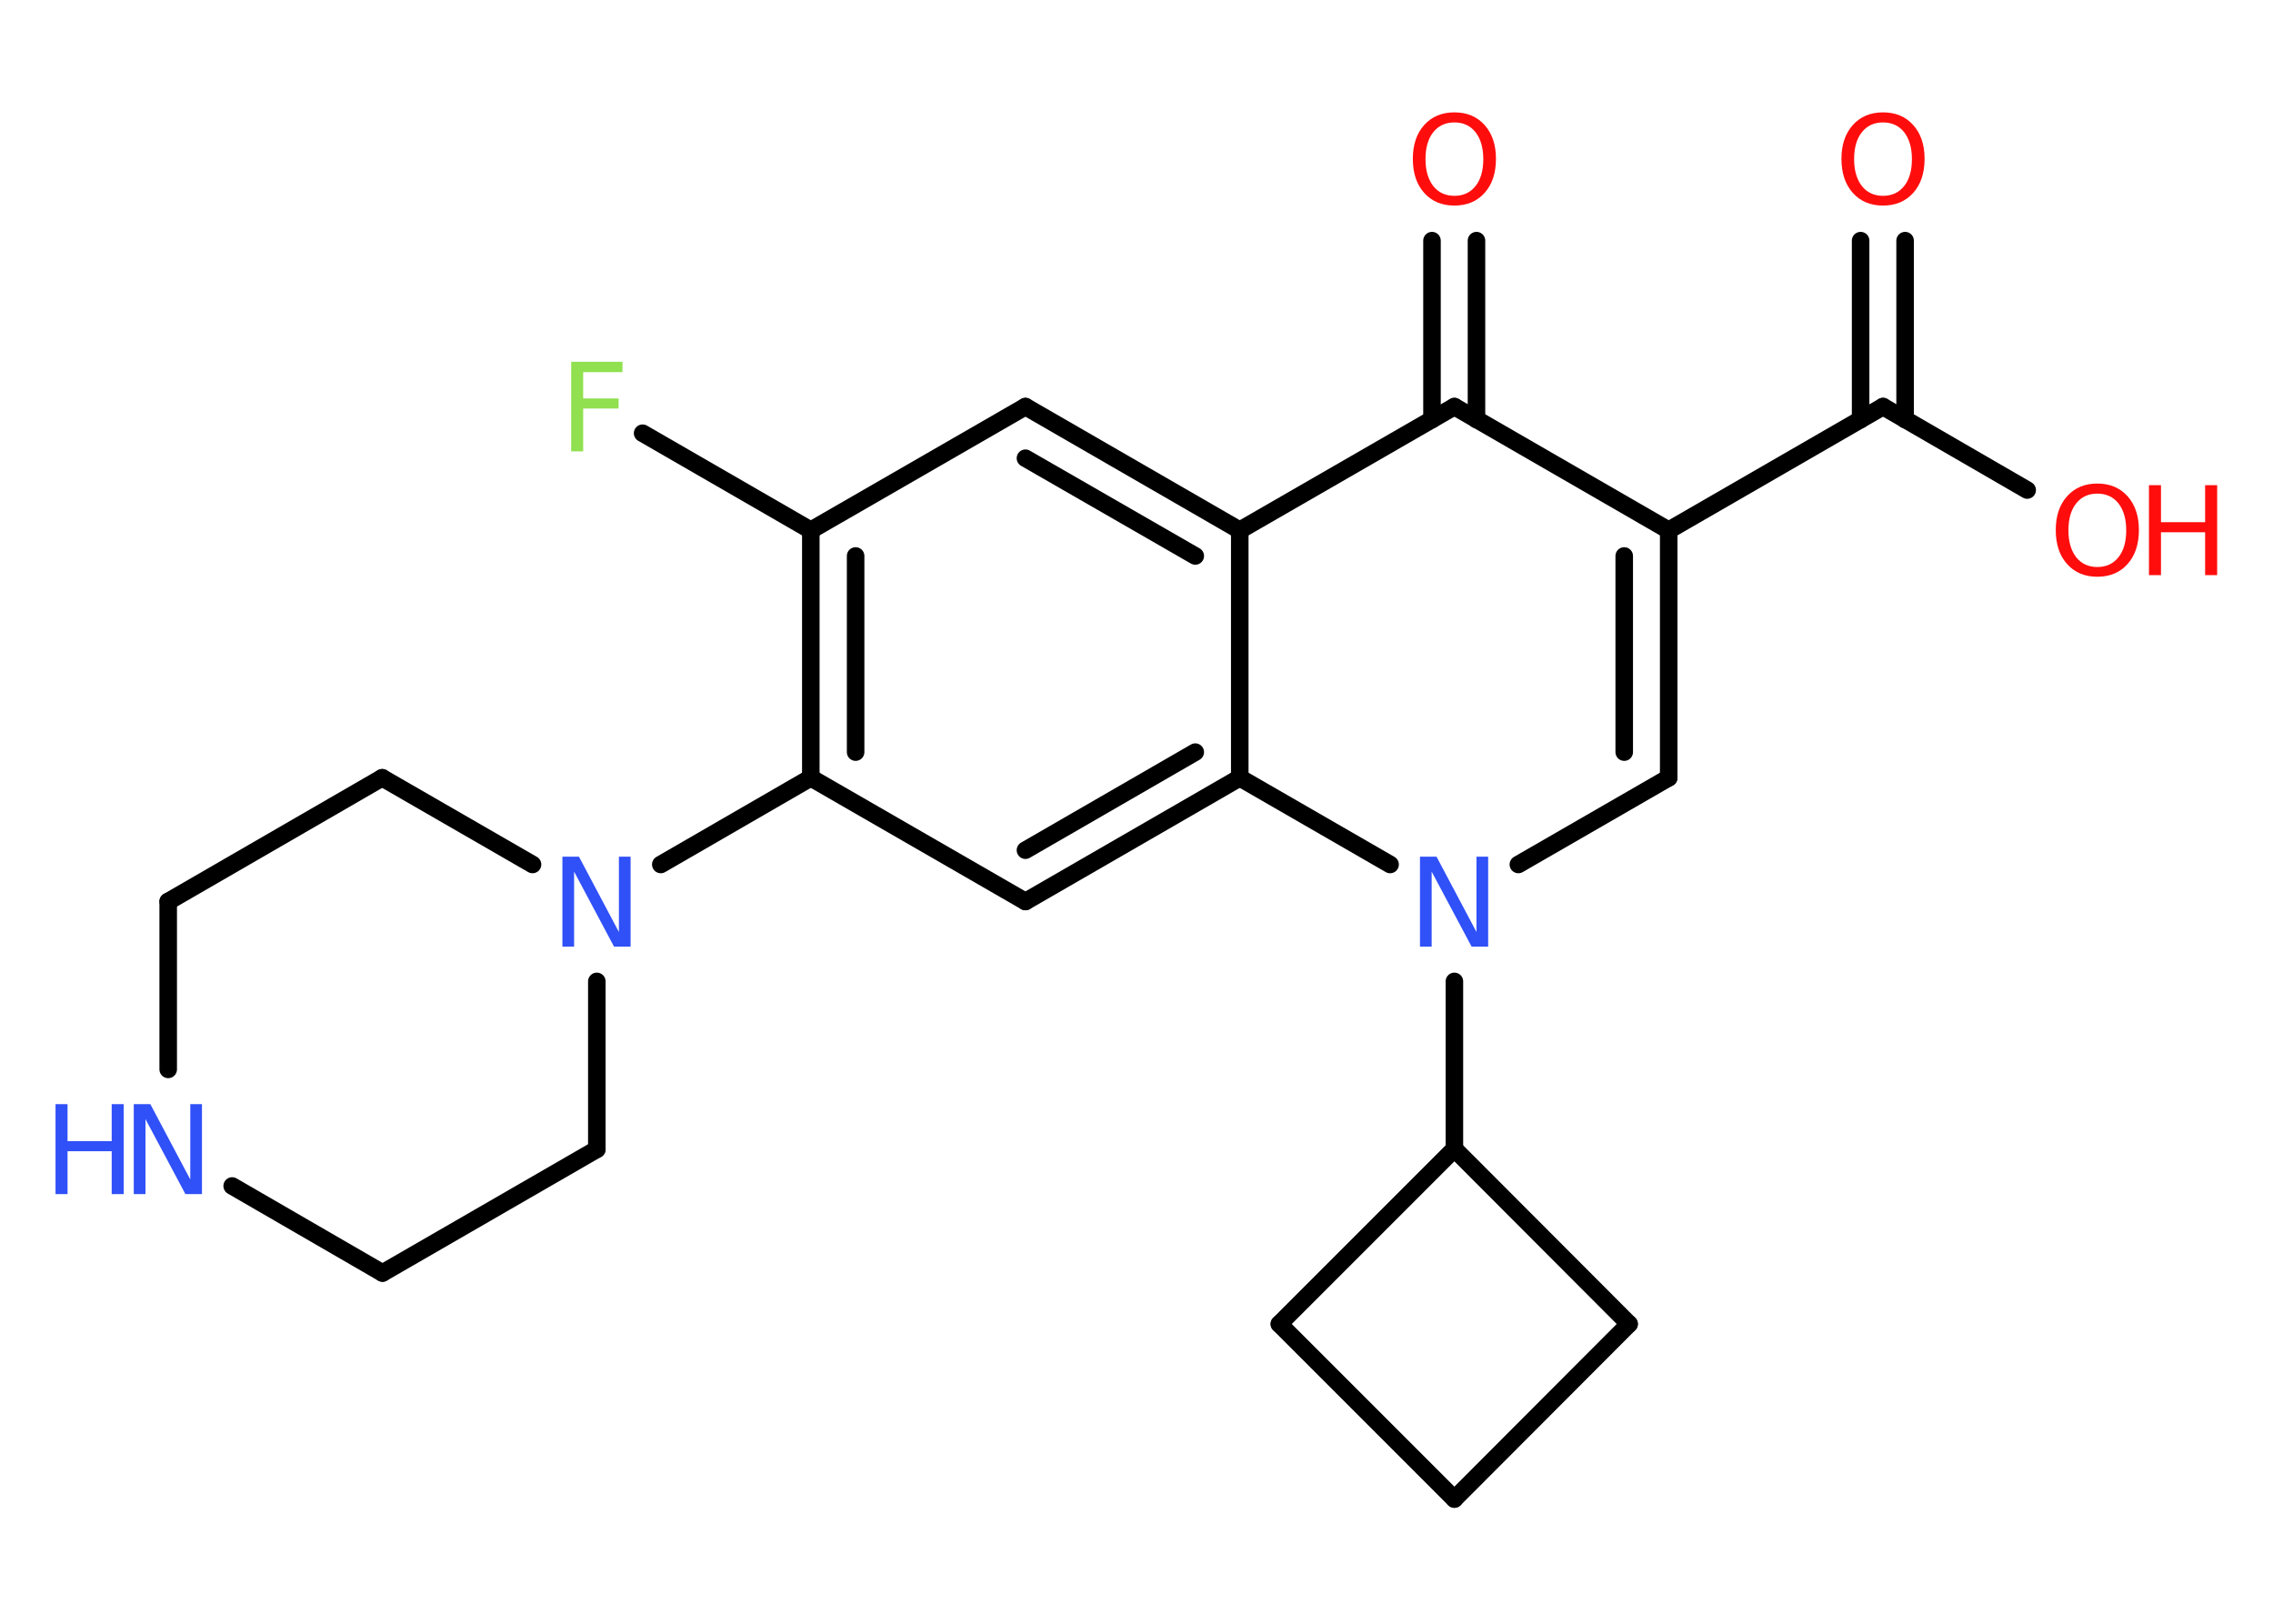 <?xml version='1.0' encoding='UTF-8'?>
<!DOCTYPE svg PUBLIC "-//W3C//DTD SVG 1.1//EN" "http://www.w3.org/Graphics/SVG/1.1/DTD/svg11.dtd">
<svg version='1.2' xmlns='http://www.w3.org/2000/svg' xmlns:xlink='http://www.w3.org/1999/xlink' width='70.0mm' height='50.0mm' viewBox='0 0 70.0 50.0'>
  <desc>Generated by the Chemistry Development Kit (http://github.com/cdk)</desc>
  <g stroke-linecap='round' stroke-linejoin='round' stroke='#000000' stroke-width='.54' fill='#FF0D0D'>
    <rect x='.0' y='.0' width='70.0' height='50.0' fill='#FFFFFF' stroke='none'/>
    <g id='mol1' class='mol'>
      <g id='mol1bnd1' class='bond'>
        <line x1='58.67' y1='7.41' x2='58.67' y2='12.92'/>
        <line x1='57.3' y1='7.41' x2='57.3' y2='12.92'/>
      </g>
      <line id='mol1bnd2' class='bond' x1='57.99' y1='12.52' x2='62.43' y2='15.09'/>
      <line id='mol1bnd3' class='bond' x1='57.99' y1='12.52' x2='51.39' y2='16.33'/>
      <g id='mol1bnd4' class='bond'>
        <line x1='51.39' y1='23.95' x2='51.39' y2='16.33'/>
        <line x1='50.02' y1='23.16' x2='50.02' y2='17.12'/>
      </g>
      <line id='mol1bnd5' class='bond' x1='51.39' y1='23.95' x2='46.76' y2='26.62'/>
      <line id='mol1bnd6' class='bond' x1='44.79' y1='30.22' x2='44.79' y2='35.38'/>
      <line id='mol1bnd7' class='bond' x1='44.79' y1='35.38' x2='50.17' y2='40.77'/>
      <line id='mol1bnd8' class='bond' x1='50.17' y1='40.77' x2='44.79' y2='46.16'/>
      <line id='mol1bnd9' class='bond' x1='44.79' y1='46.16' x2='39.4' y2='40.77'/>
      <line id='mol1bnd10' class='bond' x1='44.79' y1='35.38' x2='39.4' y2='40.77'/>
      <line id='mol1bnd11' class='bond' x1='42.81' y1='26.62' x2='38.18' y2='23.95'/>
      <g id='mol1bnd12' class='bond'>
        <line x1='31.58' y1='27.76' x2='38.18' y2='23.95'/>
        <line x1='31.58' y1='26.18' x2='36.81' y2='23.16'/>
      </g>
      <line id='mol1bnd13' class='bond' x1='31.58' y1='27.76' x2='24.97' y2='23.95'/>
      <line id='mol1bnd14' class='bond' x1='24.97' y1='23.95' x2='20.35' y2='26.62'/>
      <line id='mol1bnd15' class='bond' x1='18.38' y1='30.22' x2='18.38' y2='35.39'/>
      <line id='mol1bnd16' class='bond' x1='18.38' y1='35.39' x2='11.78' y2='39.2'/>
      <line id='mol1bnd17' class='bond' x1='11.78' y1='39.2' x2='7.15' y2='36.52'/>
      <line id='mol1bnd18' class='bond' x1='5.18' y1='32.93' x2='5.18' y2='27.76'/>
      <line id='mol1bnd19' class='bond' x1='5.18' y1='27.76' x2='11.77' y2='23.95'/>
      <line id='mol1bnd20' class='bond' x1='16.4' y1='26.62' x2='11.77' y2='23.95'/>
      <g id='mol1bnd21' class='bond'>
        <line x1='24.97' y1='16.33' x2='24.97' y2='23.95'/>
        <line x1='26.35' y1='17.12' x2='26.35' y2='23.16'/>
      </g>
      <line id='mol1bnd22' class='bond' x1='24.97' y1='16.33' x2='19.79' y2='13.34'/>
      <line id='mol1bnd23' class='bond' x1='24.97' y1='16.33' x2='31.58' y2='12.52'/>
      <g id='mol1bnd24' class='bond'>
        <line x1='38.18' y1='16.33' x2='31.58' y2='12.52'/>
        <line x1='36.81' y1='17.12' x2='31.58' y2='14.11'/>
      </g>
      <line id='mol1bnd25' class='bond' x1='38.18' y1='23.95' x2='38.18' y2='16.33'/>
      <line id='mol1bnd26' class='bond' x1='38.18' y1='16.33' x2='44.79' y2='12.52'/>
      <line id='mol1bnd27' class='bond' x1='51.39' y1='16.33' x2='44.79' y2='12.52'/>
      <g id='mol1bnd28' class='bond'>
        <line x1='44.1' y1='12.92' x2='44.1' y2='7.41'/>
        <line x1='45.47' y1='12.92' x2='45.47' y2='7.41'/>
      </g>
      <path id='mol1atm1' class='atom' d='M57.99 3.77q-.41 .0 -.65 .3q-.24 .3 -.24 .83q.0 .52 .24 .83q.24 .3 .65 .3q.41 .0 .65 -.3q.24 -.3 .24 -.83q.0 -.52 -.24 -.83q-.24 -.3 -.65 -.3zM57.99 3.46q.58 .0 .93 .39q.35 .39 .35 1.04q.0 .66 -.35 1.05q-.35 .39 -.93 .39q-.58 .0 -.93 -.39q-.35 -.39 -.35 -1.05q.0 -.65 .35 -1.04q.35 -.39 .93 -.39z' stroke='none'/>
      <g id='mol1atm3' class='atom'>
        <path d='M64.59 15.2q-.41 .0 -.65 .3q-.24 .3 -.24 .83q.0 .52 .24 .83q.24 .3 .65 .3q.41 .0 .65 -.3q.24 -.3 .24 -.83q.0 -.52 -.24 -.83q-.24 -.3 -.65 -.3zM64.59 14.89q.58 .0 .93 .39q.35 .39 .35 1.04q.0 .66 -.35 1.05q-.35 .39 -.93 .39q-.58 .0 -.93 -.39q-.35 -.39 -.35 -1.05q.0 -.65 .35 -1.04q.35 -.39 .93 -.39z' stroke='none'/>
        <path d='M66.18 14.94h.37v1.14h1.36v-1.14h.37v2.77h-.37v-1.32h-1.36v1.32h-.37v-2.77z' stroke='none'/>
      </g>
      <path id='mol1atm6' class='atom' d='M43.74 26.38h.5l1.23 2.32v-2.32h.36v2.77h-.51l-1.23 -2.31v2.31h-.36v-2.77z' stroke='none' fill='#3050F8'/>
      <path id='mol1atm14' class='atom' d='M17.33 26.38h.5l1.23 2.32v-2.32h.36v2.77h-.51l-1.23 -2.31v2.31h-.36v-2.77z' stroke='none' fill='#3050F8'/>
      <g id='mol1atm17' class='atom'>
        <path d='M4.13 34.0h.5l1.23 2.32v-2.32h.36v2.77h-.51l-1.23 -2.31v2.31h-.36v-2.77z' stroke='none' fill='#3050F8'/>
        <path d='M1.71 34.0h.37v1.14h1.36v-1.14h.37v2.77h-.37v-1.32h-1.36v1.32h-.37v-2.77z' stroke='none' fill='#3050F8'/>
      </g>
      <path id='mol1atm21' class='atom' d='M17.58 11.14h1.59v.32h-1.21v.81h1.09v.31h-1.09v1.32h-.37v-2.77z' stroke='none' fill='#90E050'/>
      <path id='mol1atm25' class='atom' d='M44.79 3.77q-.41 .0 -.65 .3q-.24 .3 -.24 .83q.0 .52 .24 .83q.24 .3 .65 .3q.41 .0 .65 -.3q.24 -.3 .24 -.83q.0 -.52 -.24 -.83q-.24 -.3 -.65 -.3zM44.79 3.46q.58 .0 .93 .39q.35 .39 .35 1.04q.0 .66 -.35 1.05q-.35 .39 -.93 .39q-.58 .0 -.93 -.39q-.35 -.39 -.35 -1.05q.0 -.65 .35 -1.04q.35 -.39 .93 -.39z' stroke='none'/>
    </g>
  </g>
</svg>
